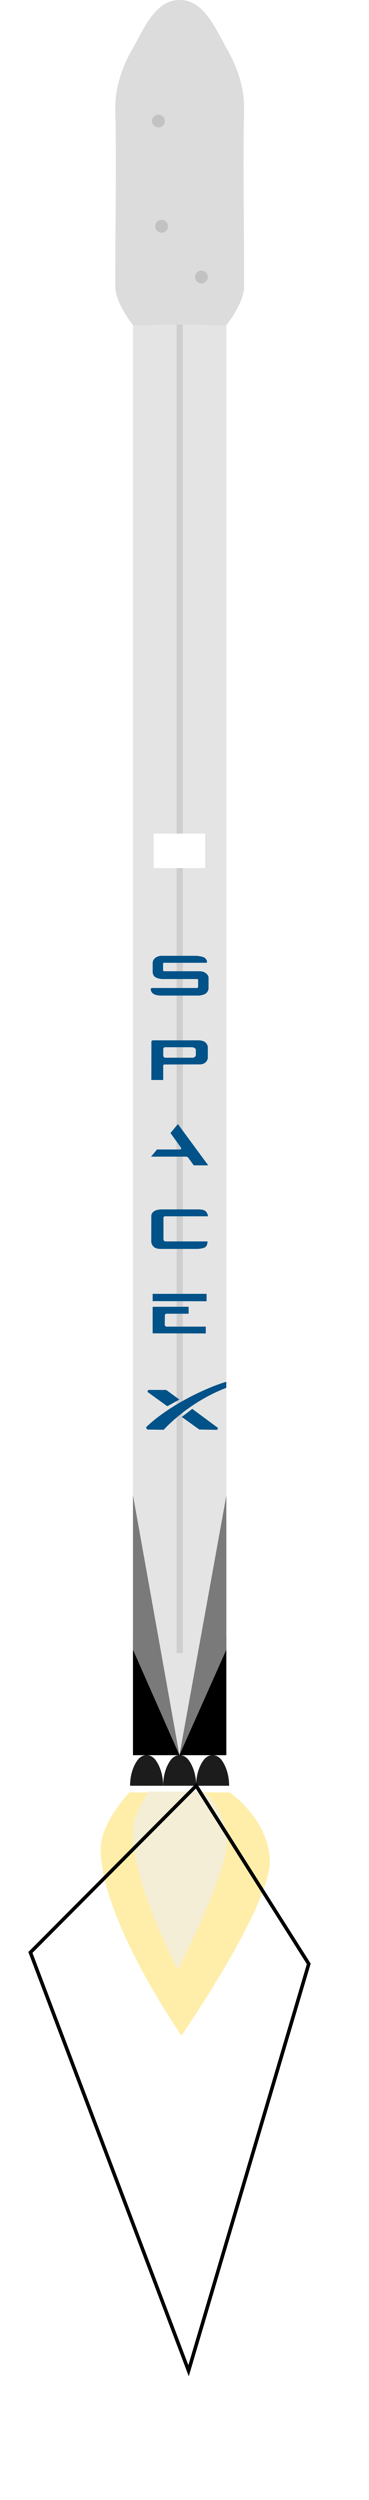 <?xml version="1.0" encoding="UTF-8"?>
<svg width="27.557mm" height="186.36mm" version="1.1" viewBox="0 0 27.557 186.36" xmlns="http://www.w3.org/2000/svg">
 <defs>
  <filter id="filter1596" x="-.191" y="-.101" width="1.382" height="1.202" color-interpolation-filters="sRGB">
   <feGaussianBlur stdDeviation="0.557"/>
  </filter>
  <filter id="filter1608" x="-.052" y="-.027" width="1.104" height="1.055" color-interpolation-filters="sRGB">
   <feGaussianBlur stdDeviation="0.271"/>
  </filter>
 </defs>
 <g transform="translate(303.15 -41.289)">
  <g id="rocket">
   <rect x="-293.22" y="62.137" width="6.974" height="109.99" ry="0" fill="#e4e4e4"/>
   <path d="m-289.73 65.476v99.042" fill="none" stroke="#cecece" stroke-width=".465"/>
   <path d="m-293.22 172.13-2e-5 -8.901 3.47 8.901 3.503-8.877 2e-5 8.877z"/>
   <path d="m-289.73 41.289c-1.853-6e-5 -2.679 2.173-3.523 3.634-0.783 1.356-1.327 2.952-1.288 4.517 0.098 3.895-0.01 8.915 0 13.23 3e-3 1.217 1.328 2.868 1.328 2.868l3.483-0.062 3.482 0.062s1.325-1.651 1.328-2.868c0.01-4.316-0.098-9.335 0-13.23 0.04-1.565-0.505-3.161-1.288-4.517-0.844-1.461-1.67-3.634-3.523-3.634z" fill="#dcdcdc"/>
   <g fill="#c2c2c2">
    <circle cx="-291.32" cy="50.313" r=".478"/>
    <circle cx="-291.08" cy="58.156" r=".478"/>
    <circle cx="-288.11" cy="61.936" r=".478"/>
   </g>
   <rect x="-291.67" y="103.43" width="3.842" height="2.572" fill="#fff"/>
   <path d="m-289.75 172.13-3.47-19.388v11.526z" fill="#7a7a7a"/>
   <g fill="#1c1c1c">
    <path d="m-289.75 172.13c-0.077-3e-3 -0.405 8e-3 -0.679 0.396-0.581 0.822-0.536 1.882-0.536 1.882h2.464s0.045-1.06-0.536-1.882c-0.314-0.444-0.696-0.395-0.696-0.395s-6e-3 -7.9e-4 -0.017-2e-3z"/>
    <path d="m-287.29 172.13c-0.077-3e-3 -0.405 8e-3 -0.679 0.396-0.581 0.822-0.536 1.882-0.536 1.882h2.464s0.045-1.06-0.536-1.882c-0.314-0.444-0.696-0.395-0.696-0.395s-6e-3 -7.9e-4 -0.017-2e-3z"/>
    <path d="m-292.22 172.13c-0.077-3e-3 -0.405 8e-3 -0.679 0.396-0.581 0.822-0.536 1.882-0.536 1.882h2.464s0.045-1.06-0.536-1.882c-0.314-0.444-0.696-0.395-0.696-0.395s-6e-3 -7.9e-4 -0.017-2e-3z"/>
   </g>
   <path d="m-289.75 172.13 3.504-19.355v11.493z" fill="#7a7a7a"/>
   <g fill="#005288">
    <path d="m-288.33 118.84c-0.036-5.2e-4 -0.058 5.3e-4 -0.058 5.3e-4h-3.347s-0.039-5.3e-4 -0.074 0.031c-0.035 0.031-0.034 0.077-0.034 0.077l-4e-3 2.848h0.886v-1.063s-5e-3 -0.034 0.028-0.067c0.032-0.033 0.072-0.025 0.072-0.025l2.641-7e-3s0.252 0.012 0.428-0.158c0.177-0.17 0.161-0.362 0.161-0.362v-0.766s-4e-3 -0.221-0.205-0.375c-0.151-0.115-0.386-0.133-0.494-0.134zm-2.53 0.515h2.033s0.109-3e-3 0.203 0.055c0.094 0.057 0.1 0.109 0.1 0.109v0.413s8e-3 0.07-0.076 0.144c-0.085 0.074-0.201 0.06-0.201 0.06h-2.054l-0.102-0.102v-0.599z"/>
    <path d="m-287.72 113.06h-3.162s-0.051-2e-3 -0.067 0.011c-0.015 0.013-0.023 0.04-0.023 0.04v0.502s-3e-3 0.024 0.022 0.048c0.024 0.024 0.055 0.029 0.055 0.029h2.575s0.299-0.019 0.505 0.118c0.206 0.137 0.239 0.312 0.239 0.312v0.86s-0.014 0.212-0.189 0.357c-0.176 0.145-0.537 0.166-0.537 0.166h-2.869s-0.297 3e-3 -0.507-0.119c-0.211-0.122-0.217-0.353-0.217-0.353s3e-3 -0.038 0.035-0.066c0.032-0.028 0.06-0.025 0.06-0.025h3.355s0.046-6e-3 0.069-0.032c0.023-0.027 0.022-0.065 0.022-0.065v-0.505s3e-3 -0.028-0.022-0.049c-0.025-0.021-0.069-0.018-0.069-0.018h-2.613s-0.269-0.011-0.482-0.134c-0.213-0.123-0.209-0.398-0.209-0.398v-0.615s-0.034-0.263 0.218-0.444c0.252-0.181 0.585-0.14 0.585-0.14h2.434s0.416 0.02 0.608 0.124c0.102 0.055 0.19 0.176 0.21 0.266 0.018 0.079-0.027 0.131-0.027 0.131z"/>
    <path d="m-287.6 128.16h-1.08l-0.396-0.546s-0.026-0.044-0.071-0.073c-0.045-0.029-0.11-0.031-0.11-0.031h-2.611l0.447-0.533h1.738s0.043-3e-3 0.06-0.049c0.017-0.047 6e-3 -0.066 6e-3 -0.066l-0.802-1.111 0.555-0.667z"/>
    <path d="m-287.65 133.83h-3.196l-0.096-0.096v-1.705l0.07-0.071h3.256s-0.02-0.254-0.198-0.394c-0.178-0.141-0.598-0.12-0.598-0.12h-2.655s-0.373-6e-3 -0.58 0.14c-0.208 0.146-0.203 0.321-0.203 0.321l-4e-3 1.958s0.011 0.215 0.189 0.376c0.178 0.162 0.508 0.149 0.508 0.149h2.758s0.456-0.012 0.606-0.154c0.151-0.142 0.141-0.403 0.141-0.403z"/>
    <path d="m-291.75 137.74v0.542l4.027 8e-3v-0.551zm0 0.964v1.979l3.967 8e-3v-0.508h-2.977l-0.086-0.095 8e-3 -0.774 0.069-0.095h1.704v-0.517z"/>
    <path d="m-286.25 144.29c-0.366 0.116-0.727 0.239-1.07 0.379-3.343 1.366-4.929 3.023-4.929 3.023l0.095 0.163 1.23 0.017s1.576-1.793 4.192-2.932c0.165-0.072 0.322-0.133 0.482-0.199zm-5.822 0.611-0.074 0.141 1.489 1.076 0.903-0.499-0.981-0.715zm3.282 1.413-0.785 0.602 1.308 0.937 1.332 0.024 0.067-0.14z"/>
   </g>
  </g>
  <g id="fire" transform="translate(-41.419 19.697)">
   <path transform="matrix(1.012 0 0 .767 294.22 -29.236)" d="m-539.81 240.47s-2.059 2.85-2.111 5.313c-0.143 6.786 5.953 18.332 5.953 18.332s6.667-12.733 6.52-17.103c-0.135-4.015-2.967-6.541-2.967-6.541z" fill="#fea" filter="url(#filter1608)"/>
   <path d="m-250.61 155.14s-1.155 1.598-1.184 2.979c-0.08 3.805 3.338 10.28 3.338 10.28s3.739-7.141 3.656-9.591c-0.076-2.252-1.664-3.668-1.664-3.668z" fill="#f4eed7" filter="url(#filter1596)"/>
  </g>
  <path d="m-288.5 174.41 8.409 13.274-8.977 30.333-11.812-31.183z" fill="none" stroke="#000" stroke-width=".265px"/>
 </g>
</svg>
